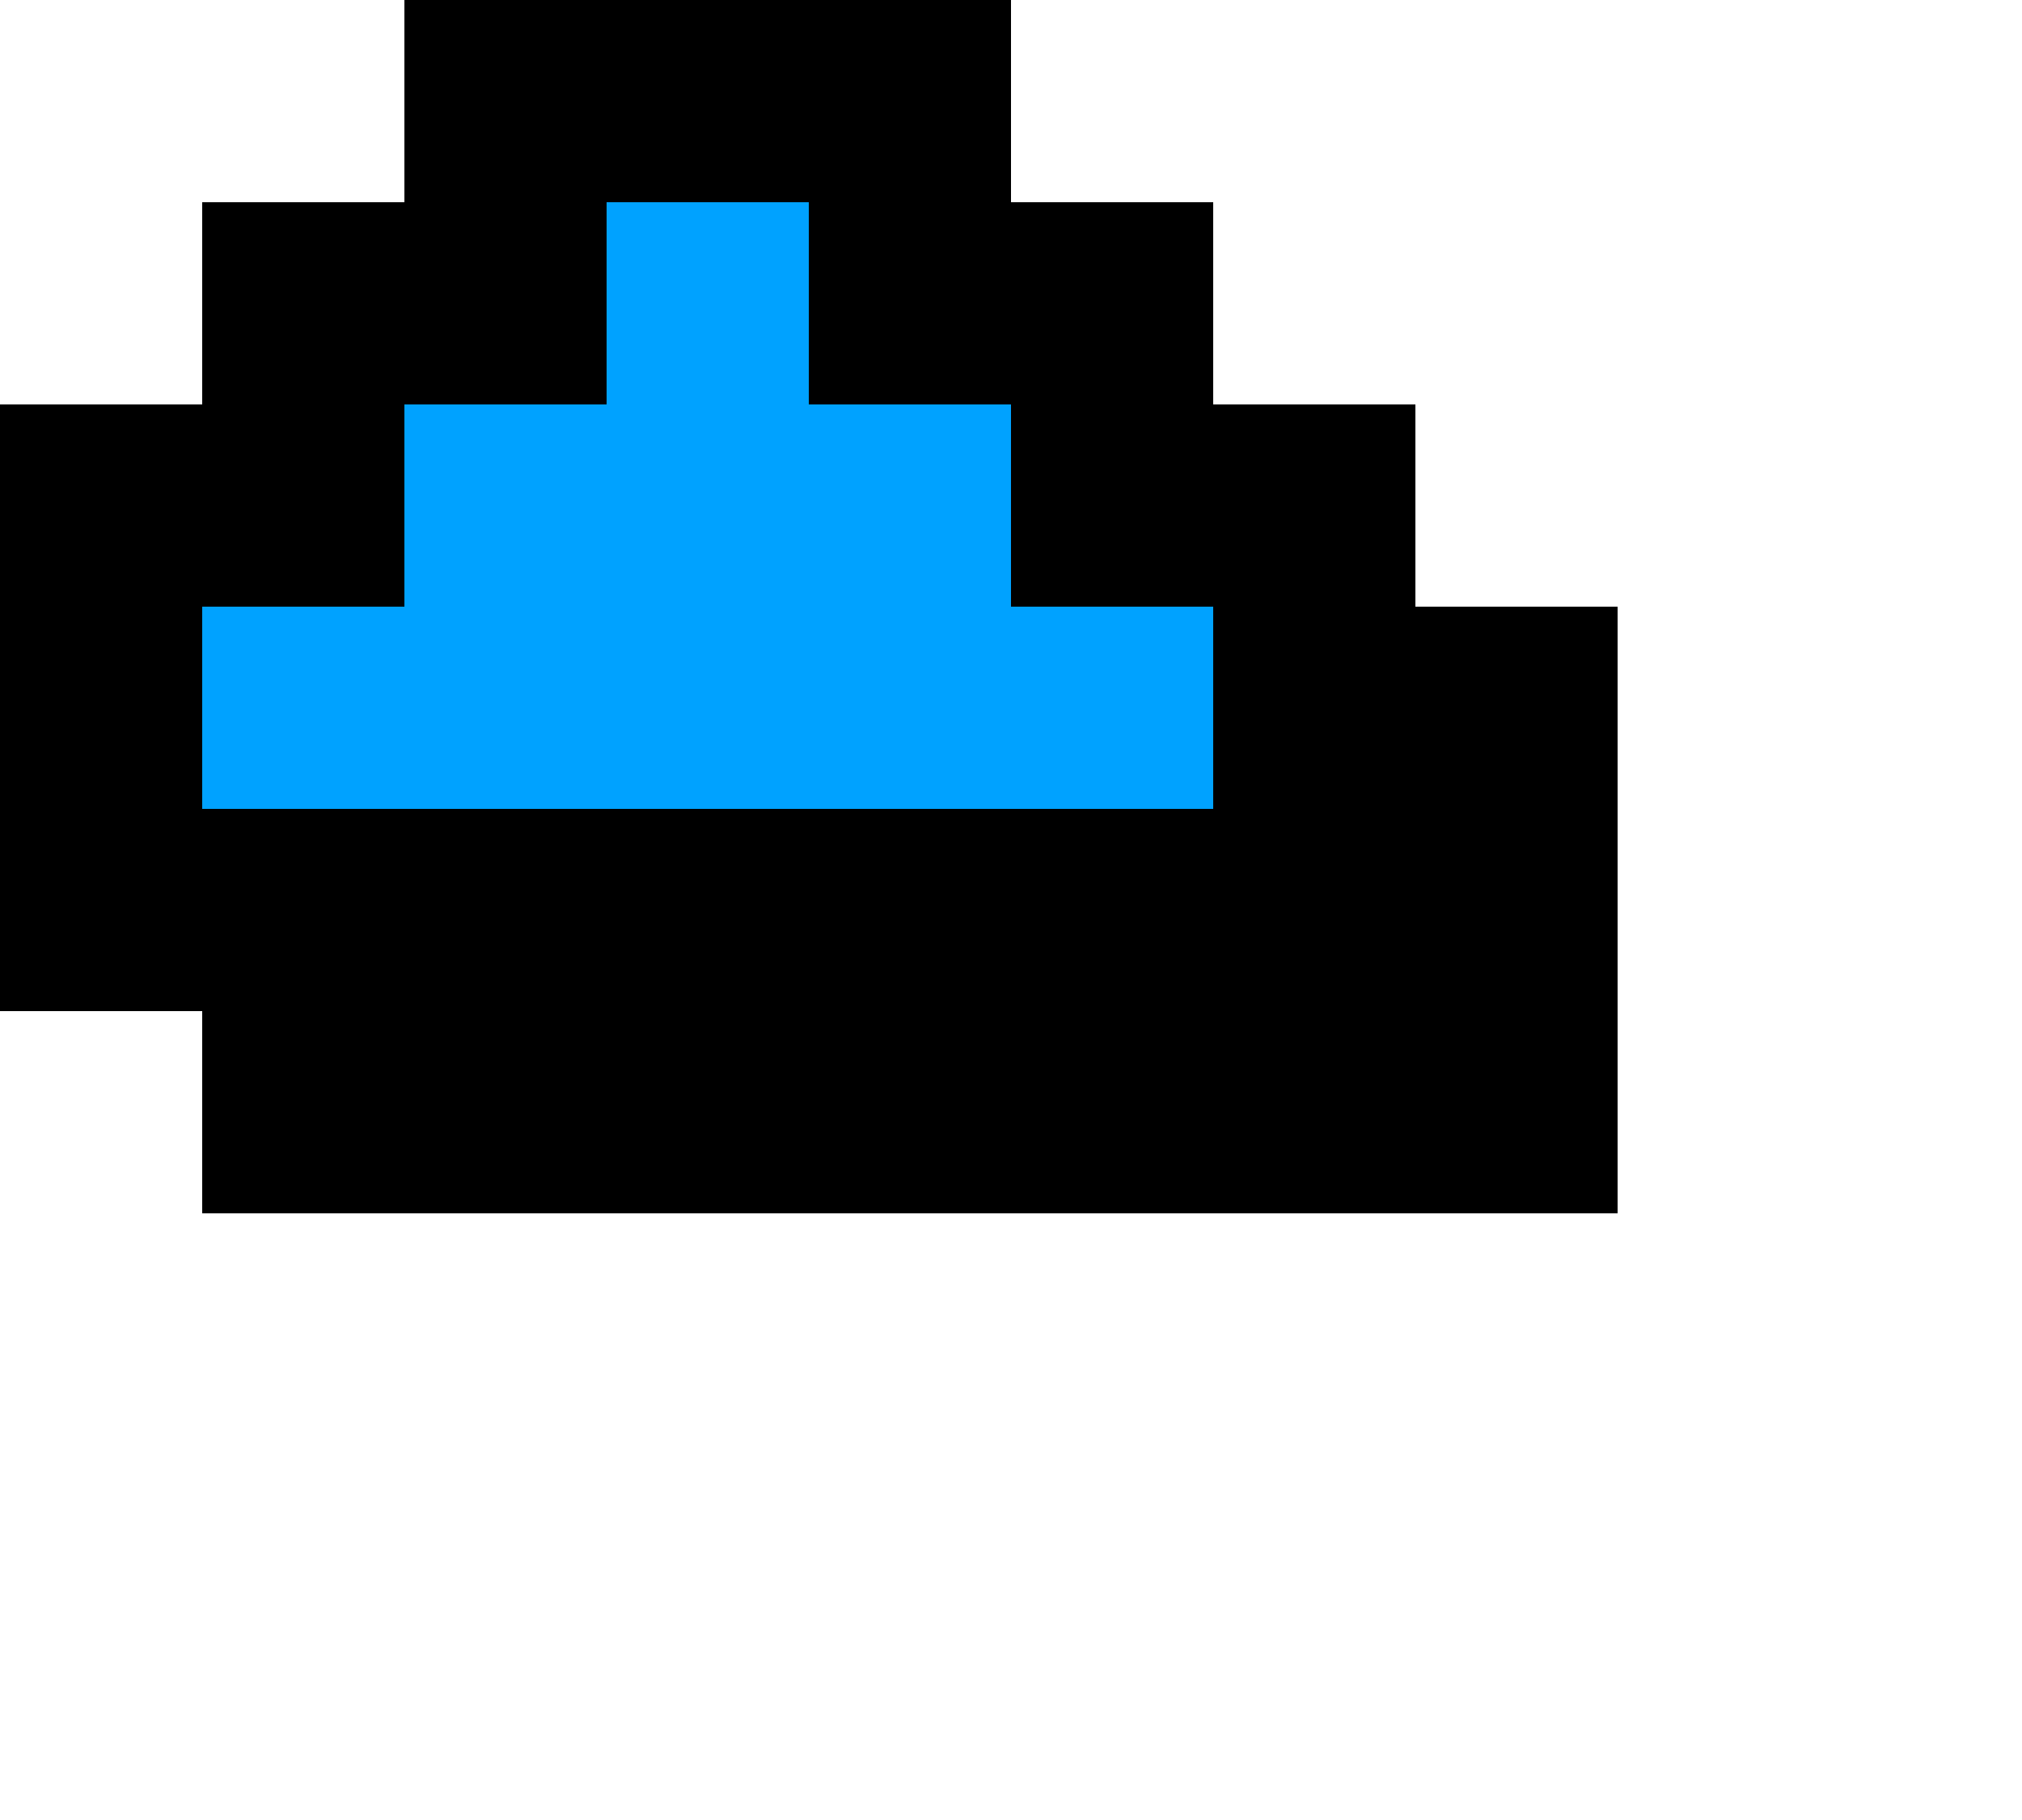 <?xml version="1.0" encoding="UTF-8"?>
<svg width="100px" height="90px" viewBox="0 0 100 90" xmlns="http://www.w3.org/2000/svg" xmlns:xlink="http://www.w3.org/1999/xlink" version="1.1">
 <!-- Generated by Pixelmator Pro 1.4.1 -->
 <path id="path" d="M0 50 L0 20 10 20 10 10 20 10 20 0 50 0 50 10 60 10 60 20 70 20 70 30 80 30 80 60 10 60 10 50 0 50 Z" fill="#000000" fill-opacity="1" stroke="none"/>
 <path id="path-1" d="M0 50 L0 20 10 20 10 10 20 10 20 0 50 0 50 10 60 10 60 20 70 20 70 30 70 50 Z" fill="#000000" fill-opacity="1" stroke="none"/>
 <path id="path-2" d="M60 30 L50 30 50 20 40 20 40 10 30 10 30 20 20 20 20 30 10 30 10 40 60 40 Z" fill="#00a2ff" fill-opacity="1" stroke="none"/>
</svg>
